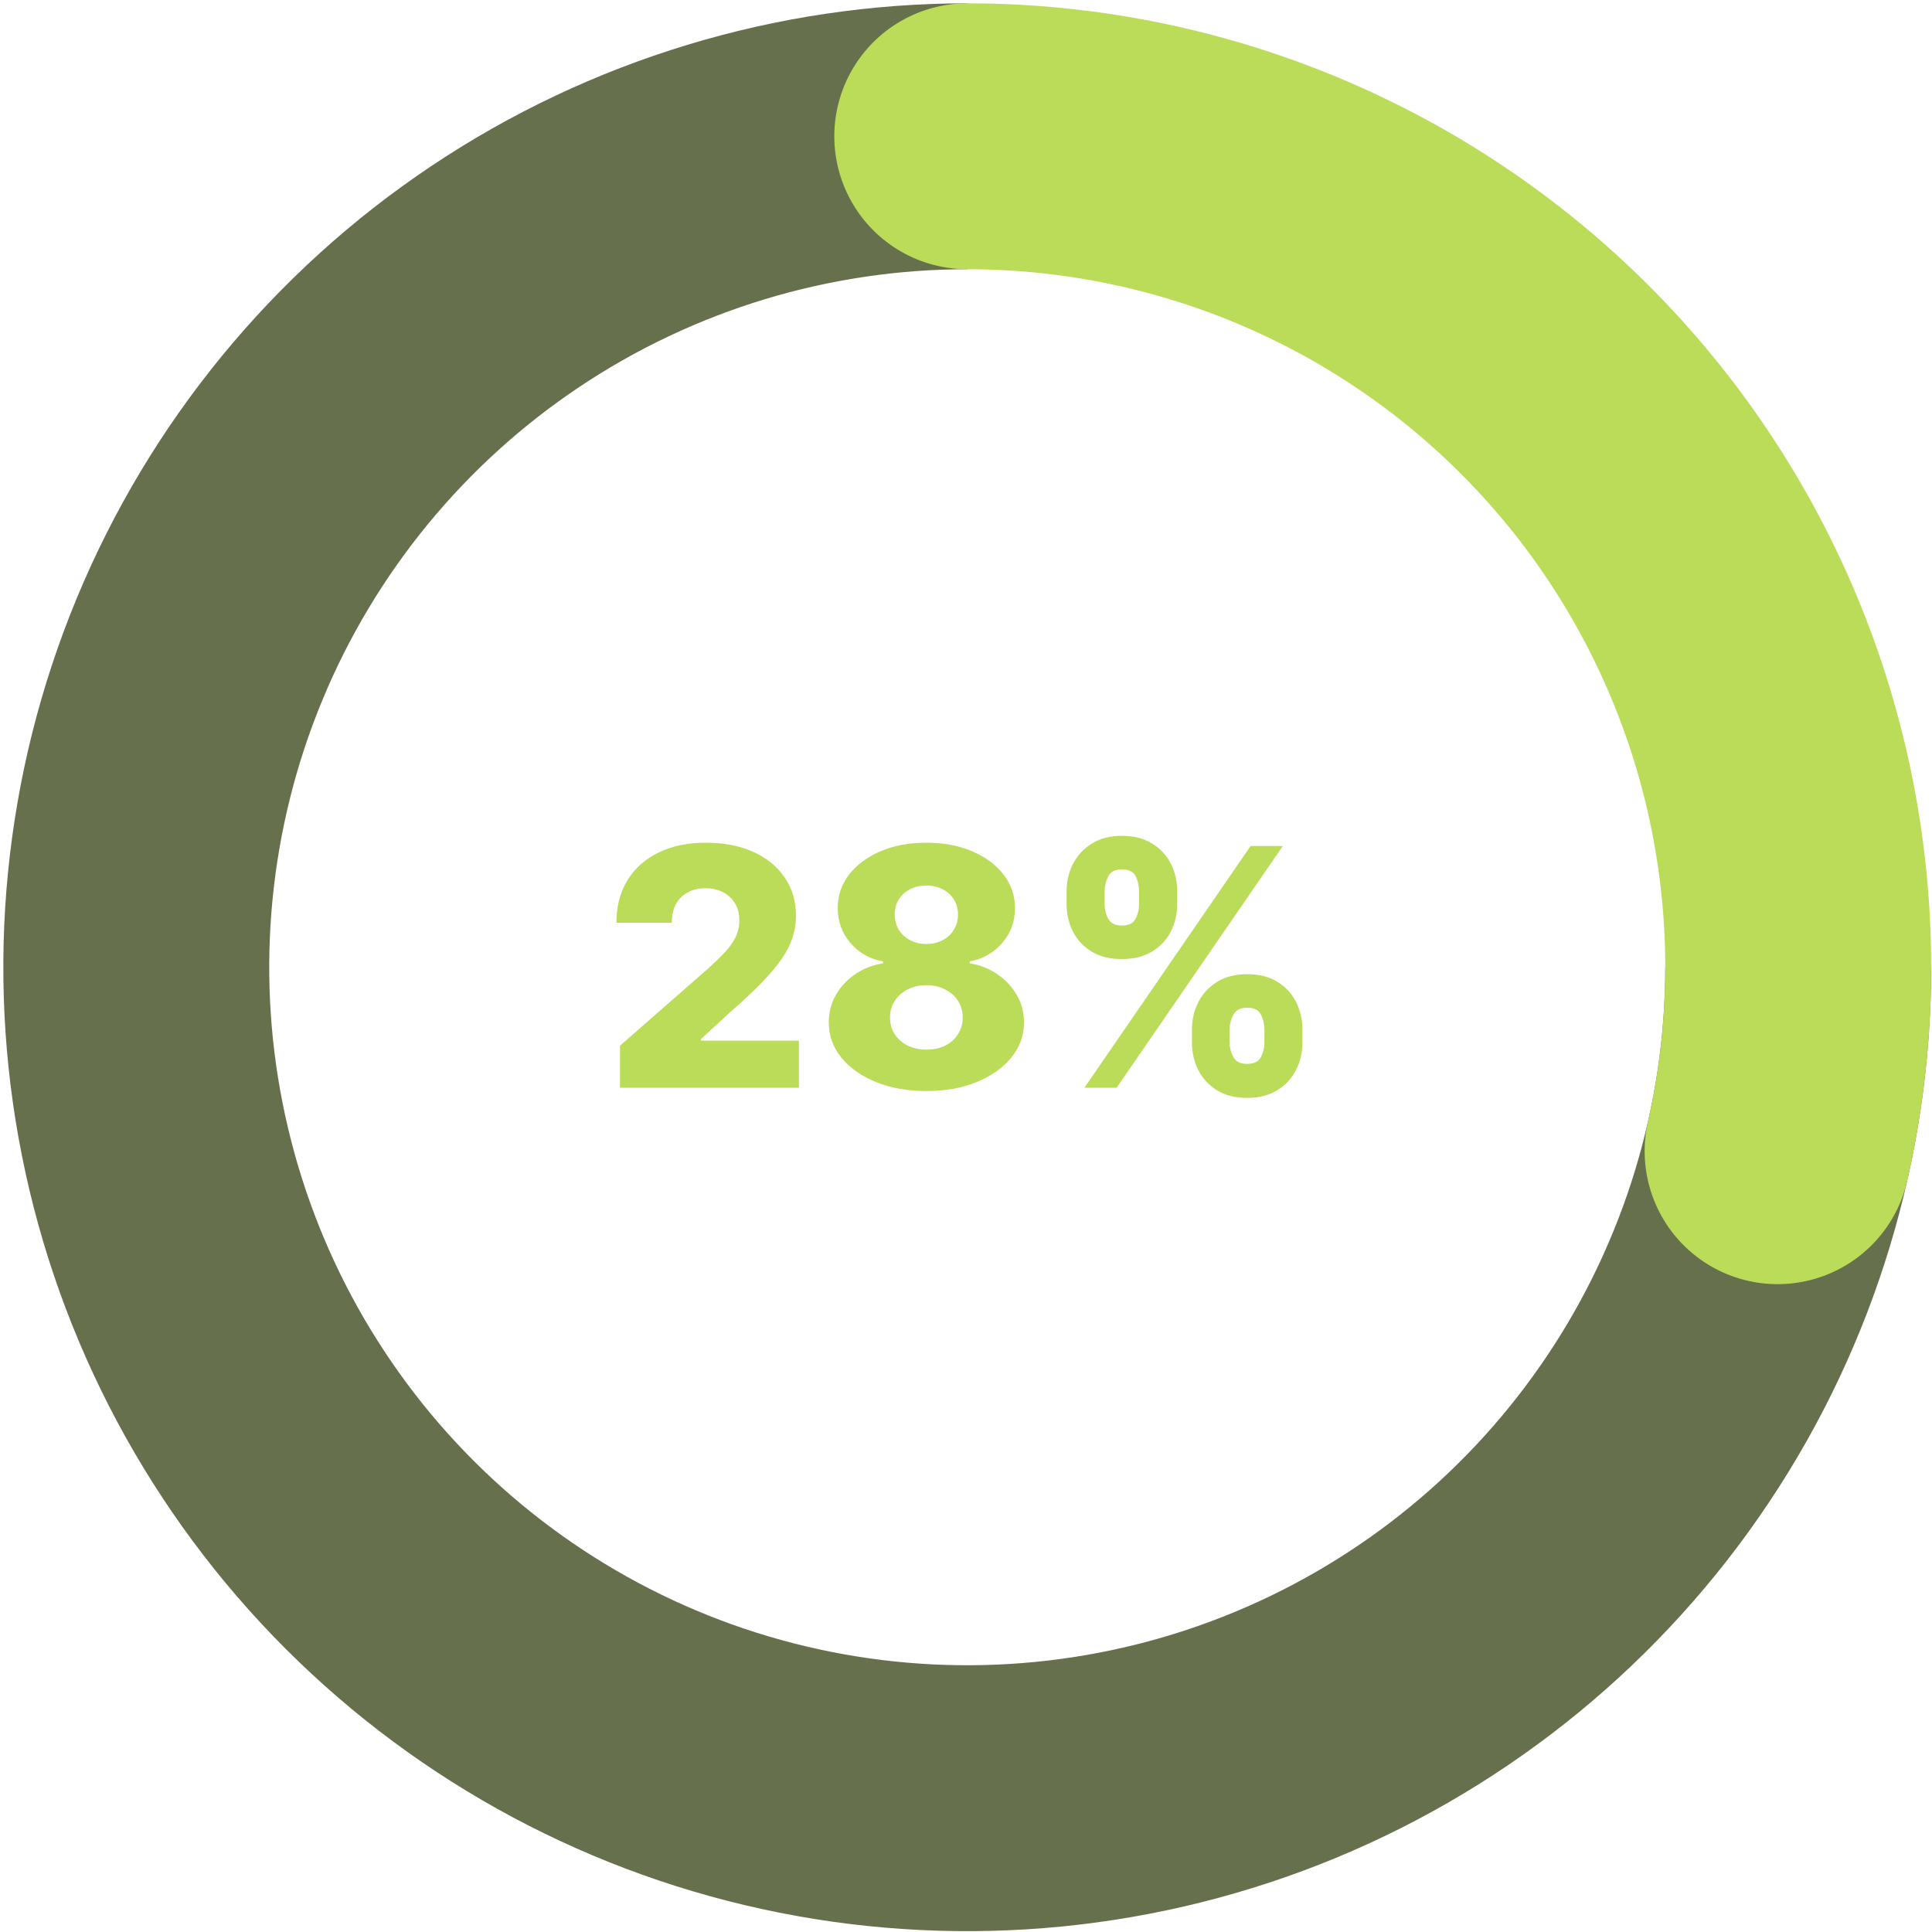 <svg width="465" height="465" viewBox="0 0 465 465" fill="none" xmlns="http://www.w3.org/2000/svg">
<path d="M432.801 232.798C432.801 272.354 421.071 311.022 399.095 343.912C377.118 376.802 345.883 402.436 309.338 417.574C272.792 432.711 232.579 436.672 193.783 428.955C154.987 421.238 119.35 402.19 91.38 374.219C63.409 346.249 44.361 310.612 36.644 271.816C28.927 233.02 32.887 192.807 48.025 156.262C63.162 119.716 88.797 88.481 121.686 66.504C154.576 44.528 193.244 32.798 232.8 32.798" stroke="#67704D" stroke-width="64"/>
<path d="M232.801 32.798C262.827 32.798 292.468 39.559 319.525 52.579C346.582 65.599 370.36 84.544 389.095 108.009C407.829 131.474 421.04 158.856 427.747 188.124C434.455 217.391 434.485 247.794 427.838 277.075" stroke="#BADC58" stroke-width="64" stroke-linecap="round"/>
<path d="M149.218 261.798V251.684L170.44 233.105C172.031 231.665 173.385 230.349 174.502 229.156C175.62 227.944 176.472 226.732 177.059 225.519C177.646 224.288 177.94 222.953 177.94 221.514C177.94 219.904 177.589 218.531 176.889 217.394C176.188 216.239 175.222 215.349 173.991 214.724C172.76 214.099 171.349 213.786 169.758 213.786C168.148 213.786 166.737 214.118 165.525 214.781C164.313 215.425 163.366 216.362 162.684 217.593C162.021 218.824 161.69 220.321 161.69 222.082H148.366C148.366 218.124 149.256 214.705 151.036 211.826C152.817 208.947 155.317 206.732 158.536 205.179C161.775 203.607 165.534 202.821 169.815 202.821C174.228 202.821 178.063 203.559 181.32 205.036C184.578 206.514 187.097 208.578 188.877 211.23C190.676 213.862 191.576 216.921 191.576 220.406C191.576 222.622 191.131 224.819 190.241 226.997C189.351 229.175 187.75 231.58 185.44 234.213C183.148 236.845 179.891 239.999 175.667 243.673L168.707 250.093V250.463H192.286V261.798H149.218ZM222.961 262.593C218.435 262.593 214.391 261.874 210.83 260.434C207.289 258.976 204.505 257.006 202.478 254.525C200.471 252.025 199.467 249.203 199.467 246.059C199.467 243.654 200.044 241.447 201.2 239.44C202.355 237.432 203.918 235.766 205.887 234.44C207.876 233.095 210.092 232.233 212.535 231.855V231.4C209.334 230.813 206.711 229.326 204.666 226.94C202.639 224.554 201.626 221.76 201.626 218.559C201.626 215.529 202.544 212.83 204.382 210.463C206.238 208.095 208.766 206.23 211.967 204.866C215.186 203.502 218.851 202.821 222.961 202.821C227.071 202.821 230.726 203.502 233.927 204.866C237.147 206.23 239.675 208.095 241.512 210.463C243.368 212.83 244.296 215.529 244.296 218.559C244.296 221.779 243.264 224.582 241.2 226.968C239.154 229.336 236.55 230.813 233.387 231.4V231.855C235.811 232.233 238.008 233.095 239.978 234.44C241.967 235.766 243.539 237.432 244.694 239.44C245.868 241.447 246.455 243.654 246.455 246.059C246.455 249.203 245.442 252.025 243.416 254.525C241.389 257.006 238.605 258.976 235.063 260.434C231.541 261.874 227.507 262.593 222.961 262.593ZM222.961 252.622C224.685 252.622 226.2 252.3 227.507 251.656C228.813 250.993 229.836 250.074 230.575 248.9C231.332 247.726 231.711 246.4 231.711 244.923C231.711 243.408 231.332 242.063 230.575 240.889C229.817 239.715 228.775 238.796 227.45 238.133C226.143 237.451 224.647 237.11 222.961 237.11C221.294 237.11 219.798 237.451 218.472 238.133C217.147 238.796 216.105 239.715 215.347 240.889C214.59 242.063 214.211 243.408 214.211 244.923C214.211 246.4 214.58 247.726 215.319 248.9C216.077 250.055 217.109 250.965 218.416 251.627C219.741 252.29 221.257 252.622 222.961 252.622ZM222.961 227.196C224.438 227.196 225.745 226.893 226.882 226.286C228.037 225.68 228.936 224.838 229.58 223.758C230.243 222.679 230.575 221.457 230.575 220.093C230.575 218.73 230.243 217.527 229.58 216.485C228.936 215.444 228.046 214.629 226.91 214.042C225.774 213.436 224.457 213.133 222.961 213.133C221.484 213.133 220.168 213.436 219.012 214.042C217.857 214.629 216.957 215.444 216.313 216.485C215.669 217.527 215.347 218.73 215.347 220.093C215.347 221.457 215.669 222.679 216.313 223.758C216.976 224.819 217.885 225.661 219.041 226.286C220.196 226.893 221.503 227.196 222.961 227.196ZM286.882 250.889V247.821C286.882 245.434 287.393 243.228 288.416 241.201C289.457 239.175 290.963 237.546 292.933 236.315C294.902 235.084 297.308 234.468 300.149 234.468C303.046 234.468 305.48 235.084 307.45 236.315C309.438 237.527 310.935 239.146 311.938 241.173C312.961 243.18 313.472 245.396 313.472 247.821V250.889C313.472 253.275 312.961 255.482 311.938 257.508C310.916 259.535 309.41 261.163 307.421 262.394C305.433 263.626 303.008 264.241 300.149 264.241C297.27 264.241 294.846 263.626 292.876 262.394C290.906 261.163 289.41 259.535 288.387 257.508C287.383 255.482 286.882 253.275 286.882 250.889ZM295.944 247.821V250.889C295.944 252.101 296.238 253.266 296.825 254.383C297.431 255.501 298.539 256.059 300.149 256.059C301.796 256.059 302.904 255.519 303.472 254.44C304.041 253.341 304.325 252.158 304.325 250.889V247.821C304.325 246.552 304.05 245.358 303.501 244.241C302.971 243.105 301.853 242.536 300.149 242.536C298.558 242.536 297.459 243.105 296.853 244.241C296.247 245.358 295.944 246.552 295.944 247.821ZM256.711 217.593V214.525C256.711 212.101 257.232 209.885 258.274 207.877C259.334 205.851 260.849 204.232 262.819 203.019C264.789 201.788 267.175 201.173 269.978 201.173C272.876 201.173 275.31 201.788 277.279 203.019C279.268 204.232 280.774 205.851 281.796 207.877C282.819 209.885 283.33 212.101 283.33 214.525V217.593C283.33 220.018 282.81 222.233 281.768 224.241C280.745 226.249 279.239 227.849 277.251 229.042C275.262 230.235 272.838 230.832 269.978 230.832C267.118 230.832 264.694 230.226 262.705 229.014C260.736 227.802 259.239 226.192 258.217 224.184C257.213 222.177 256.711 219.98 256.711 217.593ZM265.859 214.525V217.593C265.859 218.862 266.152 220.046 266.739 221.144C267.346 222.224 268.425 222.764 269.978 222.764C271.645 222.764 272.753 222.224 273.302 221.144C273.87 220.046 274.154 218.862 274.154 217.593V214.525C274.154 213.256 273.889 212.063 273.359 210.946C272.828 209.809 271.702 209.241 269.978 209.241C268.387 209.241 267.298 209.819 266.711 210.974C266.143 212.129 265.859 213.313 265.859 214.525ZM261.001 261.798L301.001 203.616H308.757L268.757 261.798H261.001Z" fill="#BADC58"/>
</svg>
